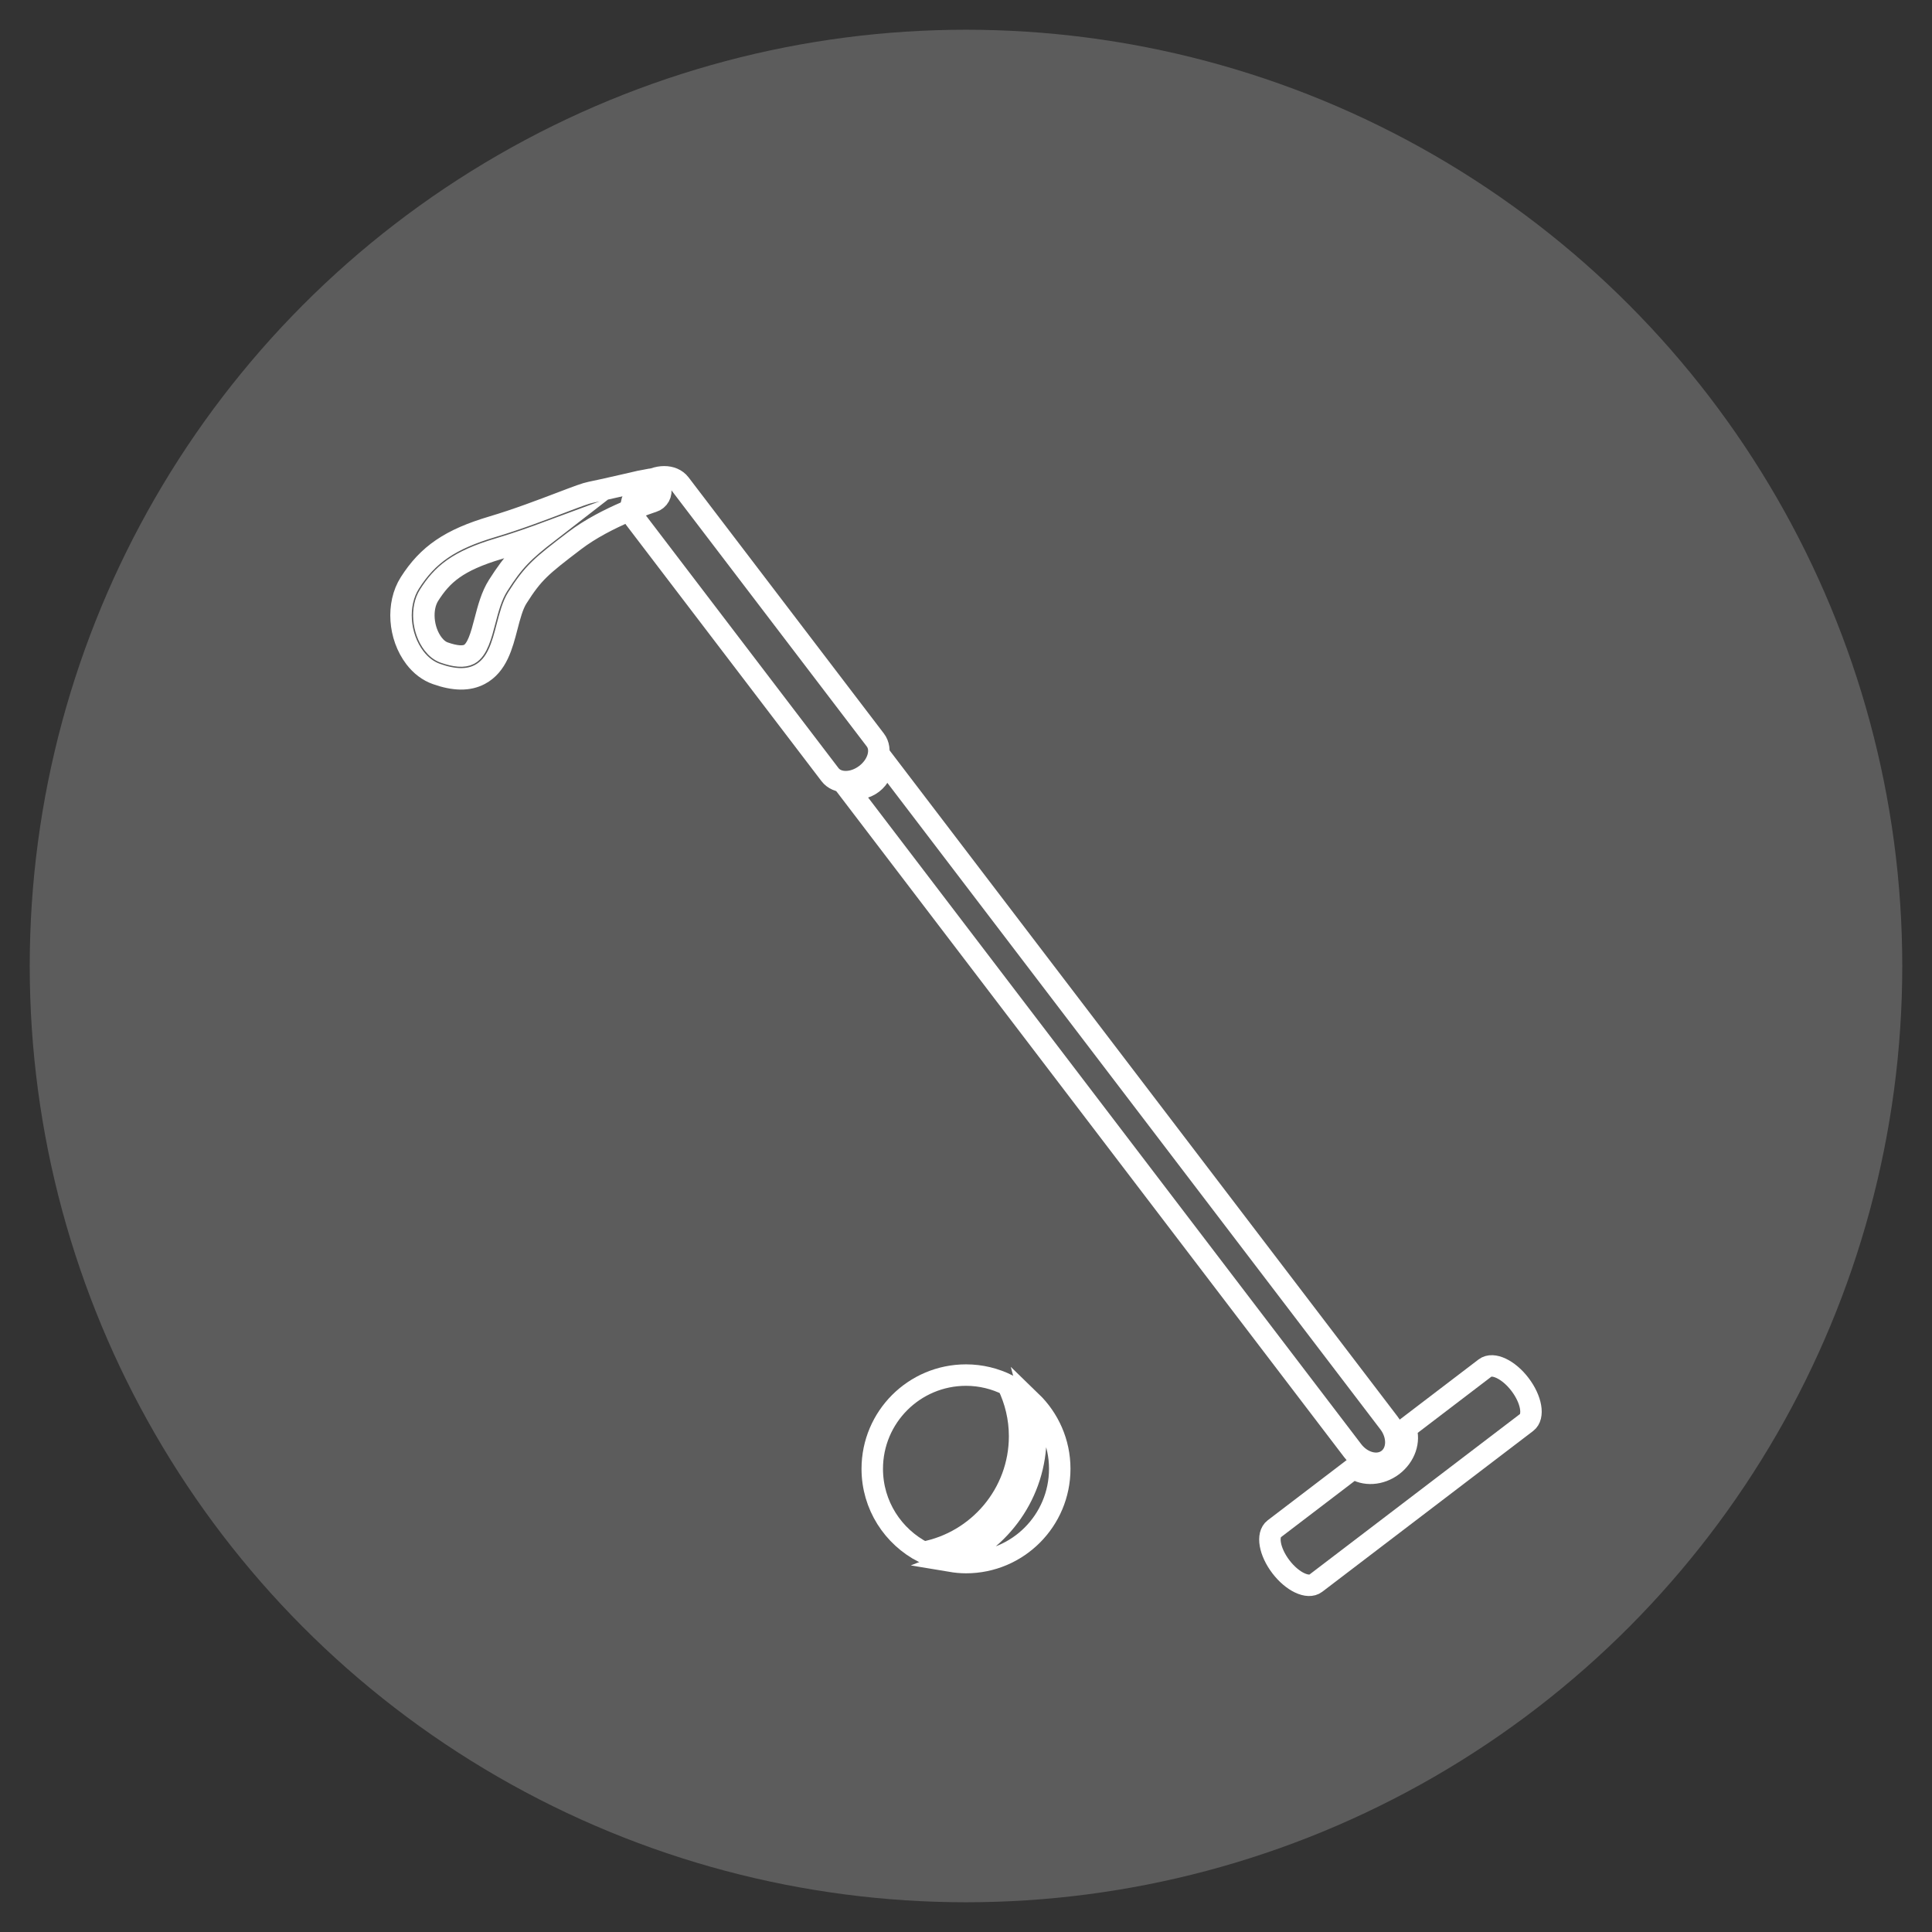 <?xml version="1.0" encoding="utf-8"?>
<!-- Generator: Adobe Illustrator 16.0.0, SVG Export Plug-In . SVG Version: 6.00 Build 0)  -->
<!DOCTYPE svg PUBLIC "-//W3C//DTD SVG 1.1//EN" "http://www.w3.org/Graphics/SVG/1.1/DTD/svg11.dtd">
<svg version="1.1" id="Calque_1" xmlns="http://www.w3.org/2000/svg" xmlns:xlink="http://www.w3.org/1999/xlink" x="0px" y="0px"
	 width="90px" height="90px" viewBox="0 0 90 90" enable-background="new 0 0 90 90" xml:space="preserve">
<rect x="0" y="0" width="90" height="90" fill="#333333" stroke="none"/>
<circle opacity="0.2" fill="#FFFFFF" cx="45" cy="45" r="43.615"/>
<g>
	<path fill="none" stroke="#FFFFFF" stroke-miterlimit="10" d="M38.664,36.084l-9.099-11.933c-0.336-0.44-0.136-1.159,0.447-1.604
		c0.583-0.445,1.329-0.448,1.666-0.007l9.098,11.932c0.337,0.441,0.137,1.159-0.446,1.604C39.747,36.522,39,36.525,38.664,36.084z"
		/>
	<path fill="none" stroke="#FFFFFF" stroke-miterlimit="10" d="M70.807,64.492c-0.534-0.7-1.262-1.043-1.625-0.767l-3.696,2.819
		c0.2,0.575-0.025,1.284-0.605,1.727c-0.58,0.44-1.323,0.473-1.824,0.126l-3.697,2.82c-0.363,0.276-0.225,1.068,0.309,1.769
		s1.262,1.044,1.625,0.767l9.823-7.49C71.48,65.986,71.341,65.193,70.807,64.492z"/>
	<g>
		<path fill="none" stroke="#FFFFFF" stroke-miterlimit="10" d="M64.702,66.284L41.175,35.432c-0.032,0.425-0.206,0.807-0.532,1.056
			s-0.742,0.314-1.159,0.234l23.527,30.852c0.444,0.583,1.181,0.767,1.649,0.409S65.146,66.866,64.702,66.284z"/>
	</g>
	<path fill="none" stroke="#FFFFFF" stroke-miterlimit="10" d="M19.329,30.642c-0.763-1-0.865-2.5-0.238-3.485
		c0.842-1.326,1.885-2.037,3.85-2.62c1.135-0.337,2.329-0.792,3.201-1.124c0.773-0.295,1.154-0.437,1.373-0.479
		c0.435-0.082,2.619-0.588,2.619-0.589c0.278-0.063,0.559,0.104,0.632,0.379c0.076,0.276-0.081,0.562-0.354,0.646
		c-0.021,0.007-2.159,0.685-3.647,1.82c-1.565,1.192-1.923,1.485-2.668,2.661c-0.214,0.338-0.346,0.843-0.473,1.332
		c-0.231,0.891-0.472,1.812-1.271,2.235c-0.53,0.282-1.192,0.273-2.025-0.023C19.949,31.262,19.604,31.002,19.329,30.642z
		 M25.574,24.764c-0.72,0.267-1.535,0.555-2.33,0.792c-1.945,0.578-2.645,1.209-3.256,2.17c-0.387,0.61-0.304,1.628,0.187,2.271
		c0.149,0.195,0.325,0.333,0.508,0.398c0.529,0.188,0.923,0.217,1.171,0.085c0.387-0.205,0.566-0.895,0.74-1.564
		c0.148-0.568,0.302-1.155,0.605-1.634C23.935,26.122,24.379,25.688,25.574,24.764z"/>
</g>
<g>
	<path fill="none" stroke="#FFFFFF" stroke-miterlimit="10" d="M48.036,65.289c0.138,0.516,0.218,1.056,0.218,1.614
		c0,2.644-1.647,4.906-3.969,5.824c0.233,0.039,0.471,0.064,0.715,0.064c2.412,0,4.367-1.956,4.367-4.368
		C49.367,67.192,48.855,66.082,48.036,65.289z"/>
	<path fill="none" stroke="#FFFFFF" stroke-miterlimit="10" d="M40.633,68.424c0,1.697,0.97,3.165,2.385,3.889
		c2.547-0.485,4.479-2.725,4.479-5.409c0-0.855-0.201-1.663-0.551-2.386C46.359,64.225,45.7,64.057,45,64.057
		C42.588,64.057,40.633,66.011,40.633,68.424z"/>
</g>
</svg>
